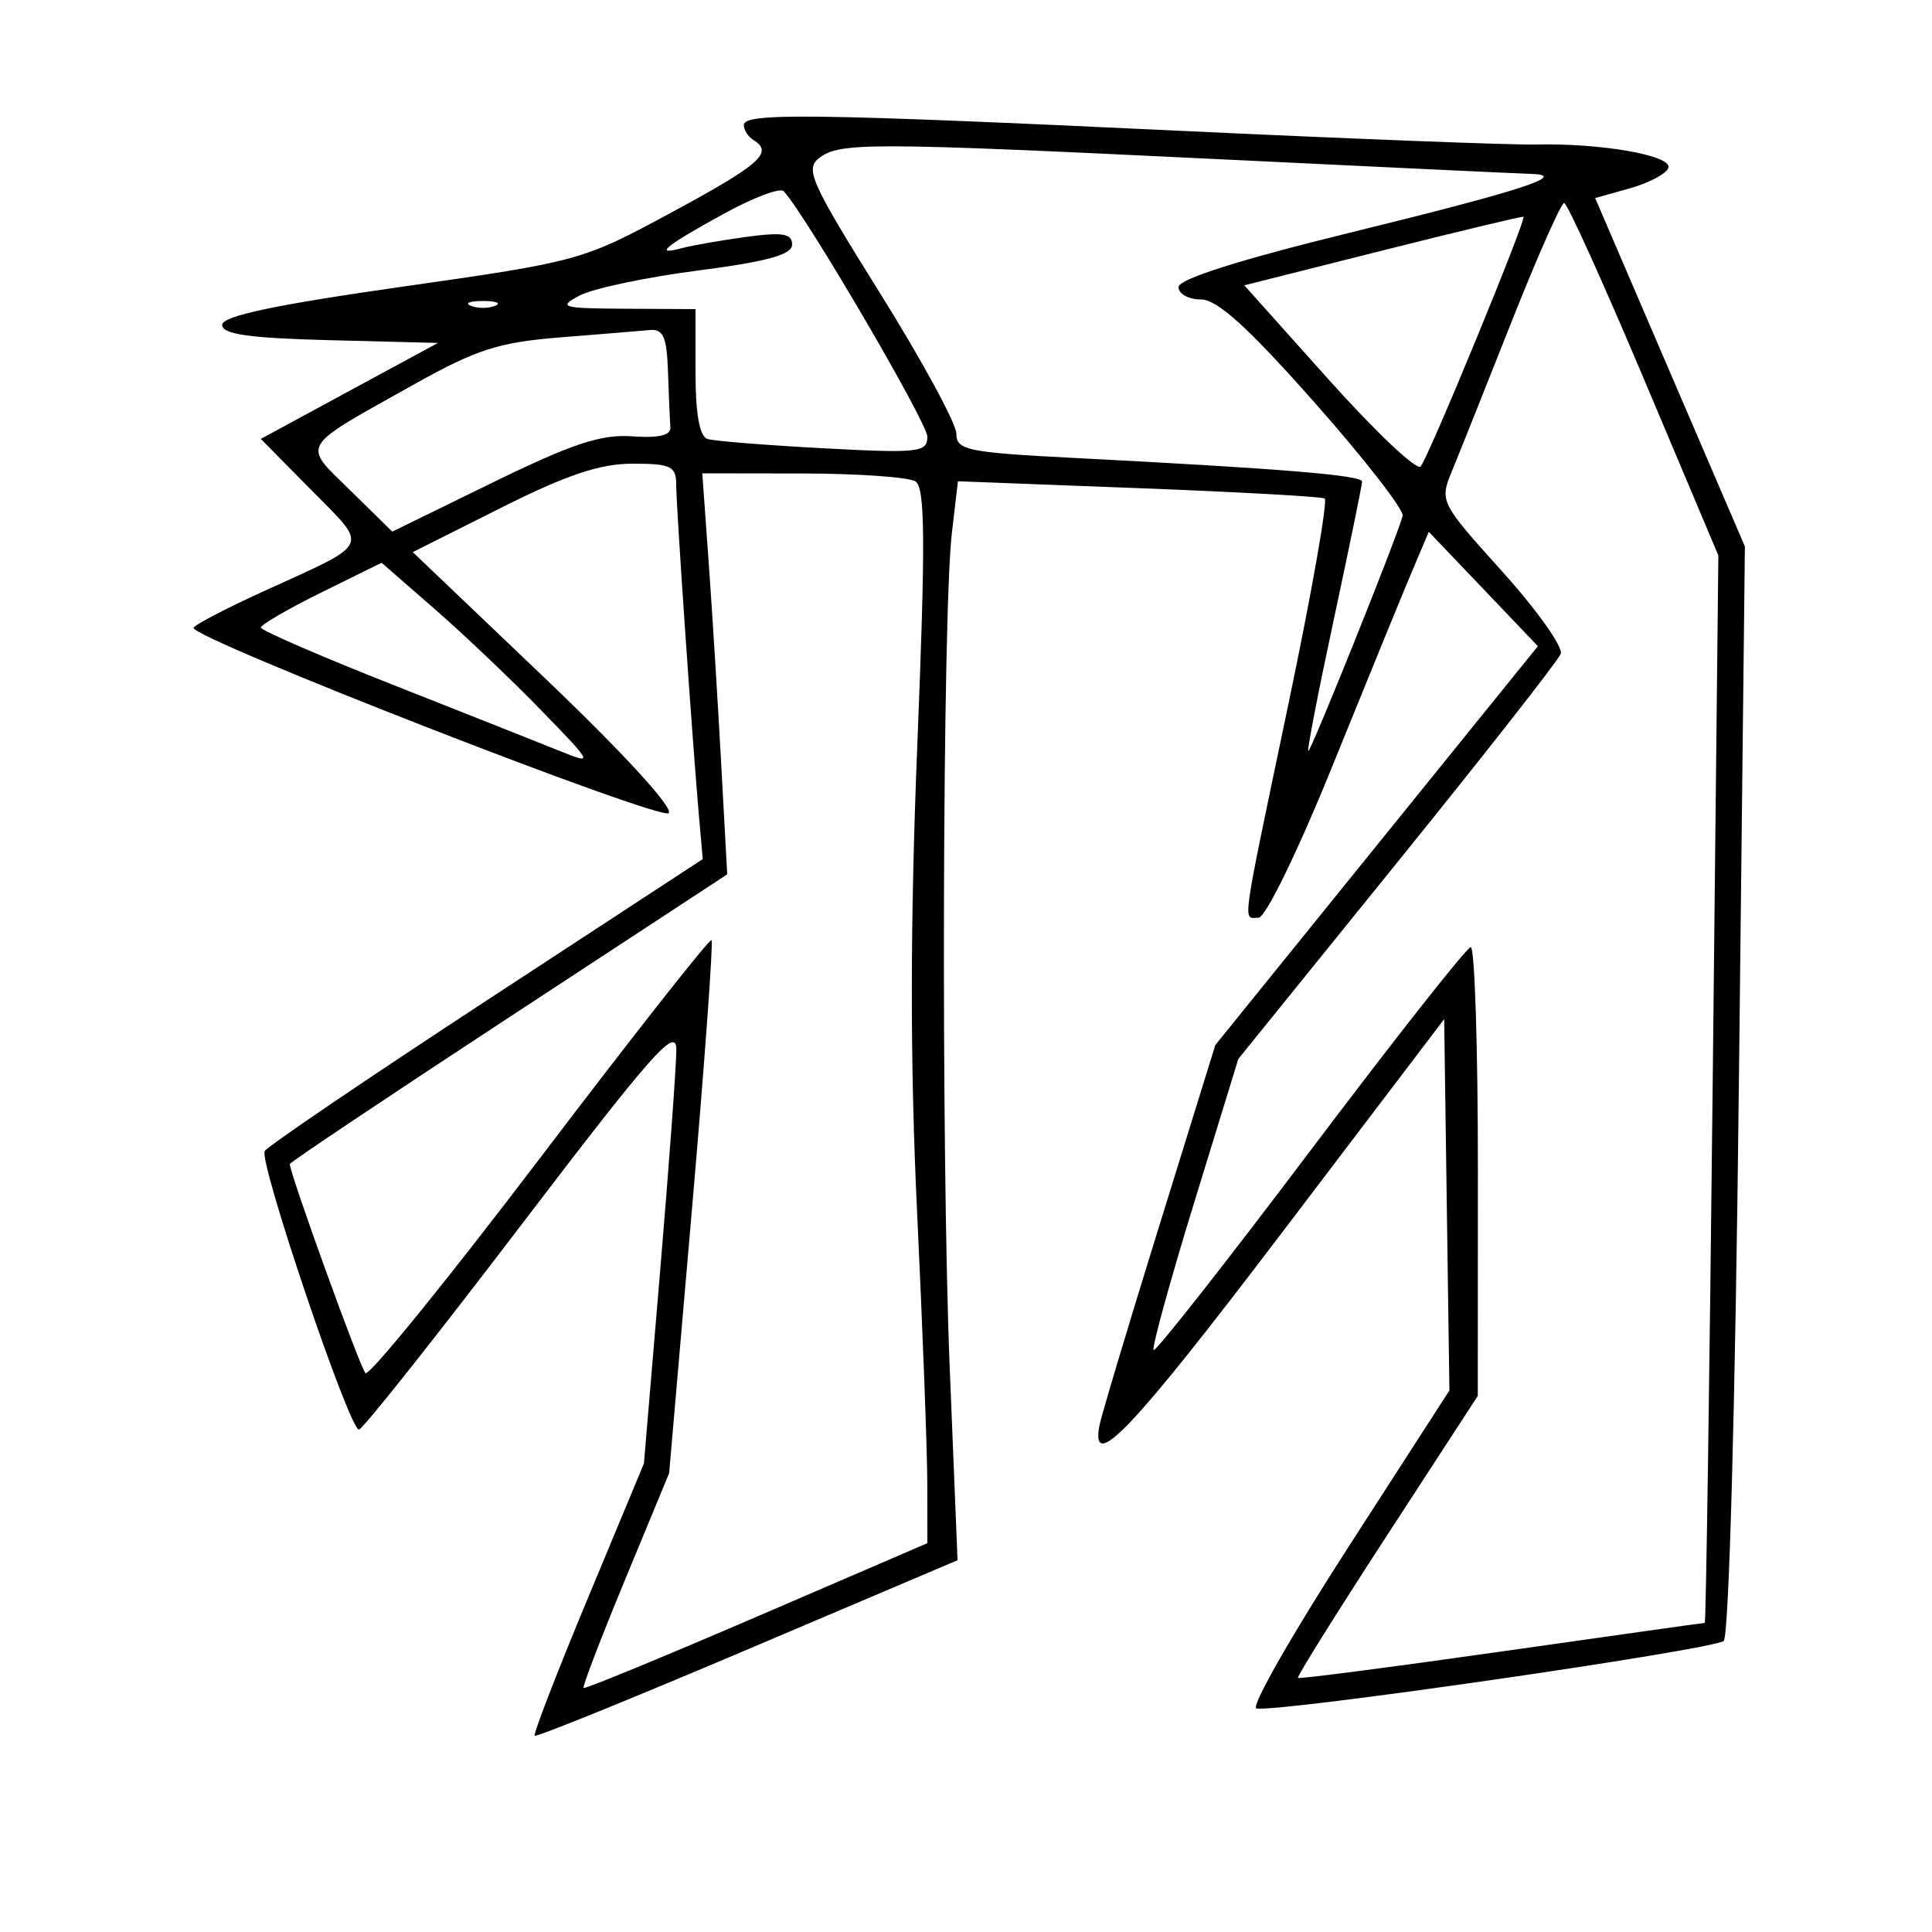<svg xmlns="http://www.w3.org/2000/svg" width="200" height="200" viewBox="0 0 200 200" version="1.1">
	<path d="M 77 12.941 C 77 13.459, 77.450 14.160, 78 14.500 C 80.096 15.795, 78.718 17.016, 69.596 21.948 C 60.276 26.987, 60.025 27.057, 41.596 29.686 C 28.381 31.571, 23 32.714, 23 33.636 C 23 34.606, 25.825 35.006, 34.170 35.217 L 45.340 35.500 36.169 40.467 L 26.998 45.435 32.249 50.753 C 38.211 56.791, 38.549 56.078, 27.296 61.207 C 23.321 63.018, 20.057 64.725, 20.042 65 C 19.982 66.139, 68.390 85.010, 69.226 84.174 C 69.751 83.649, 64.463 77.885, 56.425 70.218 L 42.730 57.155 51.845 52.578 C 58.650 49.160, 62.106 48, 65.480 48 C 69.466 48, 70 48.259, 70 50.193 C 70 52.402, 71.684 76.875, 72.375 84.716 L 72.747 88.933 50.363 103.579 C 38.052 111.634, 27.721 118.642, 27.406 119.152 C 26.755 120.205, 36.147 147.983, 37.158 147.993 C 37.519 147.997, 45.057 138.494, 53.908 126.875 C 67.448 109.100, 70.002 106.205, 70.014 108.625 C 70.021 110.206, 69.270 120.500, 68.343 131.500 L 66.660 151.500 60.856 165.443 C 57.664 173.112, 55.187 179.521, 55.351 179.685 C 55.516 179.849, 65.432 175.828, 77.387 170.749 L 99.125 161.515 98.312 141.507 C 97.412 119.341, 97.559 63.507, 98.539 55.160 L 99.166 49.820 117.833 50.533 C 128.100 50.925, 136.782 51.408, 137.127 51.606 C 137.472 51.804, 135.799 61.312, 133.408 72.733 C 128.393 96.689, 128.630 95, 130.286 95 C 131.009 95, 134.362 88.111, 137.951 79.250 C 141.460 70.588, 145.135 61.599, 146.119 59.276 L 147.907 55.051 153.555 60.972 L 159.202 66.893 142.506 87.537 L 125.810 108.182 119.956 127.059 C 116.737 137.441, 113.967 146.691, 113.801 147.614 C 112.919 152.527, 117.251 147.950, 132.577 127.776 L 149.500 105.500 149.771 124.720 L 150.043 143.939 139.539 160.220 C 133.761 169.174, 129.493 176.655, 130.054 176.845 C 131.668 177.393, 177.395 170.794, 178.437 169.863 C 178.983 169.375, 179.635 145.618, 180.002 112.797 L 180.631 56.568 172.881 38.535 L 165.131 20.503 168.736 19.492 C 170.718 18.936, 172.506 17.983, 172.708 17.375 C 173.133 16.102, 165.758 14.803, 159 14.960 C 156.525 15.017, 139.875 14.375, 122 13.533 C 84.174 11.751, 77 11.657, 77 12.941 M 84.823 16.339 C 83.307 17.491, 83.908 18.833, 91.073 30.307 C 95.433 37.289, 99 43.851, 99 44.890 C 99 46.605, 100.130 46.837, 111.250 47.409 C 132.715 48.514, 141 49.195, 141 49.856 C 141 50.210, 139.695 56.575, 138.101 64 C 136.507 71.425, 135.304 77.610, 135.429 77.744 C 135.642 77.975, 144.577 55.731, 145.204 53.405 C 145.367 52.802, 141.257 47.515, 136.071 41.655 C 129.194 33.885, 126.013 31, 124.321 31 C 123.044 31, 122 30.424, 122 29.721 C 122 28.894, 128.273 26.903, 139.750 24.087 C 157.565 19.716, 162.492 18.117, 158.500 18.004 C 157.400 17.973, 143 17.294, 126.500 16.496 C 90.046 14.732, 86.951 14.721, 84.823 16.339 M 75.070 22.053 C 68.948 25.401, 67.576 26.498, 70.500 25.708 C 71.600 25.411, 74.638 24.878, 77.250 24.523 C 81.007 24.012, 82 24.177, 82 25.310 C 82 26.369, 79.459 27.072, 72.250 28.005 C 66.888 28.700, 61.375 29.865, 60 30.594 C 57.716 31.805, 58.127 31.923, 64.750 31.960 L 72 32 72 38.531 C 72 42.885, 72.417 45.191, 73.250 45.447 C 73.938 45.659, 79.338 46.090, 85.250 46.406 C 95.097 46.933, 96 46.832, 96 45.205 C 96 43.765, 83.478 22.362, 81.133 19.795 C 80.779 19.407, 78.050 20.423, 75.070 22.053 M 156.501 33.250 C 153.834 39.987, 151.055 46.948, 150.326 48.717 C 149.011 51.909, 149.052 51.992, 155.526 59.179 C 159.115 63.164, 161.833 66.994, 161.566 67.689 C 161.299 68.385, 153.680 78.104, 144.635 89.288 L 128.190 109.622 123.617 124.500 C 121.102 132.683, 119.215 139.548, 119.423 139.756 C 119.631 139.964, 126.933 130.675, 135.650 119.113 C 144.368 107.552, 151.838 98.072, 152.250 98.046 C 152.662 98.021, 152.996 108.463, 152.991 121.250 L 152.981 144.500 143.558 158.984 C 138.375 166.950, 134.238 173.571, 134.364 173.697 C 134.490 173.823, 143.967 172.593, 155.426 170.963 C 166.884 169.333, 176.357 168, 176.478 168 C 176.599 168, 176.965 143.137, 177.291 112.750 L 177.883 57.500 170.192 39.269 C 165.961 29.242, 162.241 21.029, 161.925 21.019 C 161.609 21.008, 159.168 26.512, 156.501 33.250 M 143.154 25.923 L 128.808 29.536 137.561 39.311 C 142.375 44.687, 146.649 48.729, 147.057 48.293 C 147.842 47.456, 158.051 22.666, 157.703 22.442 C 157.591 22.370, 151.044 23.937, 143.154 25.923 M 48.750 31.662 C 49.438 31.940, 50.563 31.940, 51.250 31.662 C 51.938 31.385, 51.375 31.158, 50 31.158 C 48.625 31.158, 48.063 31.385, 48.750 31.662 M 58 34.926 C 51.666 35.429, 49.334 36.173, 43 39.716 C 30.833 46.520, 31.245 45.843, 36.273 50.777 L 40.609 55.033 50.996 49.954 C 59.216 45.934, 62.229 44.936, 65.441 45.168 C 68.184 45.366, 69.468 45.062, 69.400 44.230 C 69.345 43.554, 69.233 40.975, 69.150 38.500 C 69.029 34.868, 68.663 34.032, 67.250 34.166 C 66.287 34.257, 62.125 34.599, 58 34.926 M 73.365 58.250 C 73.730 63.337, 74.311 72.678, 74.655 79.006 L 75.281 90.512 52.641 105.353 C 40.188 113.515, 30 120.331, 30 120.500 C 30 121.487, 37.282 141.613, 37.833 142.148 C 38.200 142.504, 46.331 132.485, 55.903 119.884 C 65.475 107.283, 73.464 97.131, 73.657 97.324 C 73.850 97.517, 72.942 110.010, 71.639 125.087 L 69.270 152.500 64.719 163.500 C 62.216 169.550, 60.276 174.608, 60.408 174.740 C 60.540 174.873, 68.602 171.554, 78.324 167.366 L 96 159.750 95.993 153.625 C 95.990 150.256, 95.516 137.616, 94.940 125.536 C 94.205 110.121, 94.211 95.679, 94.960 77.104 C 95.814 55.941, 95.774 50.474, 94.764 49.833 C 94.069 49.392, 88.820 49.024, 83.100 49.015 L 72.701 49 73.365 58.250 M 33.250 61.341 C 29.813 63.038, 27.004 64.669, 27.008 64.964 C 27.012 65.259, 33.200 67.941, 40.758 70.924 C 48.316 73.907, 56.075 76.984, 58 77.761 C 61.457 79.157, 61.432 79.105, 56 73.508 C 52.975 70.392, 48.025 65.685, 45 63.048 L 39.500 58.255 33.250 61.341" stroke="none" fill="black" fill-rule="evenodd"/>
</svg>